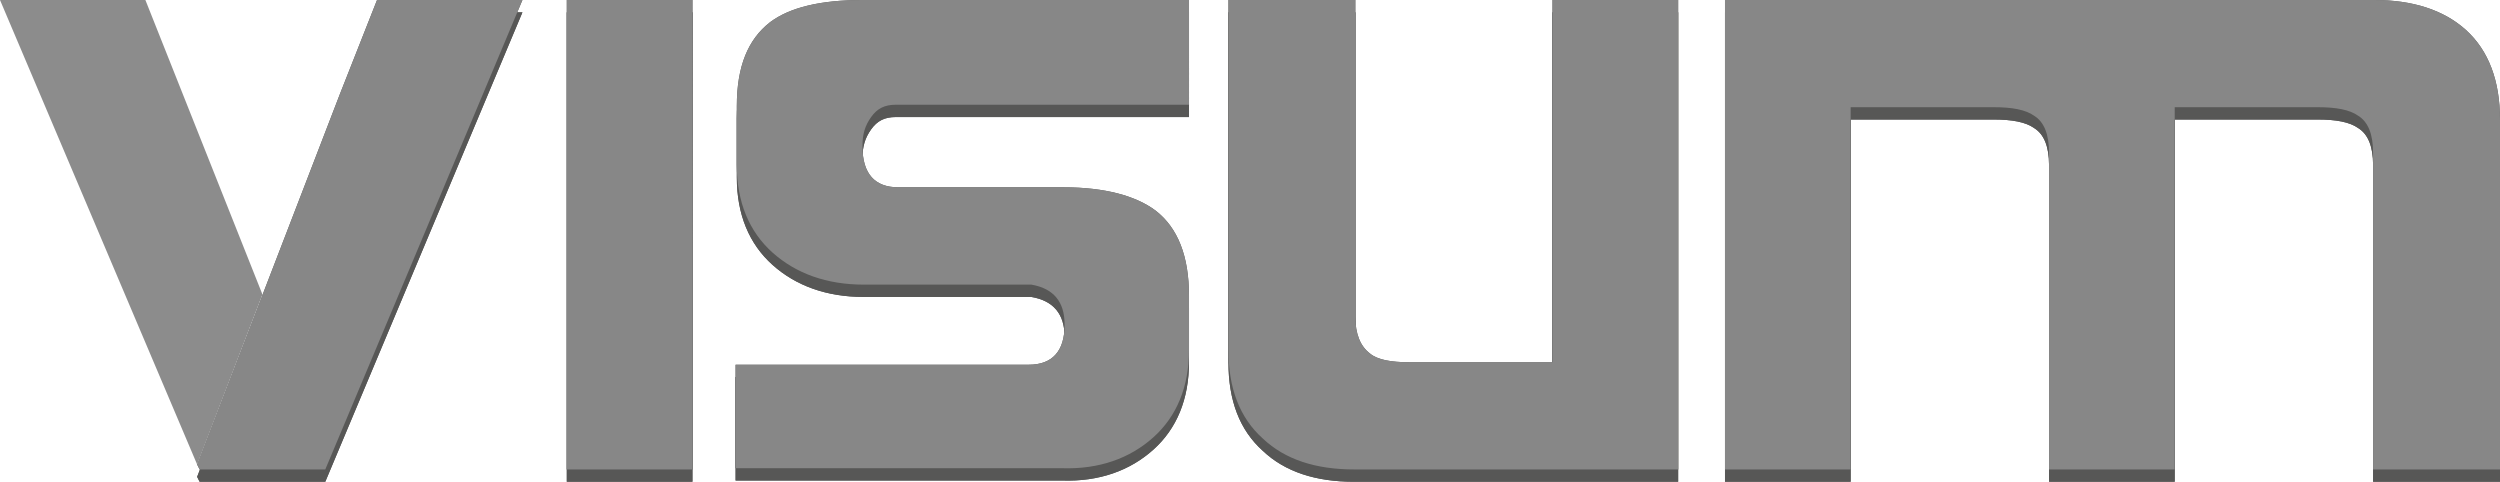 <?xml version="1.0" encoding="utf-8"?>
<!-- Generator: Adobe Illustrator 16.0.0, SVG Export Plug-In . SVG Version: 6.00 Build 0)  -->
<!DOCTYPE svg PUBLIC "-//W3C//DTD SVG 1.1//EN" "http://www.w3.org/Graphics/SVG/1.1/DTD/svg11.dtd">
<svg version="1.1" id="Layer_1" xmlns="http://www.w3.org/2000/svg" xmlns:xlink="http://www.w3.org/1999/xlink" x="0px" y="0px"
	 width="202.9px" height="39.1px" viewBox="0 0 202.9 39.1" style="enable-background:new 0 0 202.9 39.1;" xml:space="preserve">
<style type="text/css">
<![CDATA[
	.st0{clip-path:url(#SVGID_30_);fill:#575756;}
	.st1{clip-path:url(#SVGID_9_);fill:url(#SVGID_10_);}
	.st2{clip-path:url(#SVGID_17_);fill:#575756;}
	.st3{clip-path:url(#SVGID_34_);fill:#878787;}
	.st4{clip-path:url(#SVGID_22_);fill:#575756;}
	.st5{fill:#575756;}
	.st6{clip-path:url(#SVGID_40_);fill:url(#SVGID_41_);}
	.st7{clip-path:url(#SVGID_7_);fill:#575756;}
	.st8{clip-path:url(#SVGID_12_);fill:#575756;}
	.st9{clip-path:url(#SVGID_14_);fill:url(#SVGID_15_);}
	.st10{clip-path:url(#SVGID_2_);fill:#575756;}
	.st11{clip-path:url(#SVGID_26_);fill:#575756;}
	.st12{clip-path:url(#SVGID_4_);fill:url(#SVGID_5_);}
	.st13{clip-path:url(#SVGID_38_);fill:#575756;}
	.st14{clip-path:url(#SVGID_45_);fill:url(#SVGID_46_);}
	.st15{clip-path:url(#SVGID_19_);fill:url(#SVGID_20_);}
	.st16{clip-path:url(#SVGID_43_);fill:#FFFFFF;}
]]>
</style>
<g>
	<g>
		<defs>
			<rect id="SVGID_21_" y="1" width="202.9" height="38.1"/>
		</defs>
		<clipPath id="SVGID_2_">
			<use xlink:href="#SVGID_21_"  style="overflow:visible;"/>
		</clipPath>
		<path class="st10" d="M16,38.7l0.2,0.4h10.2L42.4,1H30.6l-3,7.6L16,38.7z M46,39.1h10.2V1H46V39.1z M93.6,36.5
			c1.9-1.7,2.9-4.1,2.9-7.1V25c0-3.2-0.9-5.5-2.7-6.9c-1.6-1.2-4.1-1.9-7.5-1.9H72.9c-1.9,0-2.9-1.1-2.9-3.3v-0.1
			c0-0.9,0.2-1.6,0.7-2.3c0.5-0.7,1.1-1,2-1h23.8V1H70c-3.4,0-5.9,0.6-7.5,1.8c-1.8,1.4-2.7,3.6-2.7,6.8v4.8c0,3,1,5.4,2.9,7.1
			c1.9,1.7,4.4,2.6,7.4,2.6h13.6c1.8,0.3,2.7,1.4,2.7,3.2v0.1c0,2.1-1,3.2-2.9,3.2H59.7v8.4h26.5C89.2,39.1,91.7,38.2,93.6,36.5
			 M109.9,39.1h26.3V1H126v29.4h-11.6c-1.5,0-2.6-0.2-3.2-0.7c-0.8-0.6-1.2-1.6-1.2-3V1H99.7v28.4c0,3.1,0.9,5.5,2.8,7.2
			C104.3,38.3,106.8,39.1,109.9,39.1 M202.9,39.1V10.7c0-3.1-0.9-5.6-2.8-7.3c-1.8-1.6-4.3-2.4-7.4-2.4H140v38.1h10.2V9.7h11.6
			c1.5,0,2.6,0.2,3.3,0.7c0.8,0.5,1.2,1.5,1.2,3v25.8h10.2V9.7h11.6c1.5,0,2.6,0.2,3.3,0.7c0.8,0.5,1.2,1.5,1.2,3v25.8H202.9z"/>
	</g>
	<g>
		<defs>
			<polygon id="SVGID_23_" points="0,1 16,38.7 21.3,24.9 11.8,1 			"/>
		</defs>
		<clipPath id="SVGID_4_">
			<use xlink:href="#SVGID_23_"  style="overflow:visible;"/>
		</clipPath>
	</g>
	<g>
		<defs>
			<rect id="SVGID_25_" width="202.9" height="38.1"/>
		</defs>
		<clipPath id="SVGID_5_">
			<use xlink:href="#SVGID_25_"  style="overflow:visible;"/>
		</clipPath>
		<path style="clip-path:url(#SVGID_5_);fill:#575756;" d="M16,37.7l0.2,0.4h10.2L42.4,0H30.6l-3,7.6L16,37.7z M46,38.1h10.2V0H46
			V38.1z M93.6,35.5c1.9-1.7,2.9-4.1,2.9-7.1V24c0-3.2-0.9-5.5-2.7-6.9c-1.6-1.2-4.1-1.9-7.5-1.9H72.9c-1.9,0-2.9-1.1-2.9-3.3v-0.1
			c0-0.9,0.2-1.6,0.7-2.3c0.5-0.7,1.1-1,2-1h23.8V0H70c-3.4,0-5.9,0.6-7.5,1.8c-1.8,1.4-2.7,3.6-2.7,6.8v4.8c0,3,1,5.4,2.9,7.1
			c1.9,1.7,4.4,2.6,7.4,2.6h13.6c1.8,0.3,2.7,1.4,2.7,3.2v0.1c0,2.1-1,3.2-2.9,3.2H59.7v8.4h26.5C89.2,38.1,91.7,37.2,93.6,35.5
			 M109.9,38.1h26.3V0H126v29.4h-11.6c-1.5,0-2.6-0.2-3.2-0.7c-0.8-0.6-1.2-1.6-1.2-3V0H99.7v28.4c0,3.1,0.9,5.5,2.8,7.2
			C104.3,37.3,106.8,38.1,109.9,38.1 M202.9,38.1V9.7c0-3.1-0.9-5.6-2.8-7.3c-1.8-1.6-4.3-2.4-7.4-2.4H140v38.1h10.2V8.7h11.6
			c1.5,0,2.6,0.2,3.3,0.7c0.8,0.5,1.2,1.5,1.2,3v25.8h10.2V8.7h11.6c1.5,0,2.6,0.2,3.3,0.7c0.8,0.5,1.2,1.5,1.2,3v25.8H202.9z"/>
	</g>
	<g>
		<defs>
			<polygon id="SVGID_27_" points="0,0 16,37.7 21.3,23.9 11.8,0 			"/>
		</defs>
		<clipPath id="SVGID_7_">
			<use xlink:href="#SVGID_27_"  style="overflow:visible;"/>
		</clipPath>
	</g>
	<g>
		<defs>
			<rect id="SVGID_29_" y="1" width="202.9" height="38.1"/>
		</defs>
		<clipPath id="SVGID_9_">
			<use xlink:href="#SVGID_29_"  style="overflow:visible;"/>
		</clipPath>
		<path style="clip-path:url(#SVGID_9_);fill:#575756;" d="M16,38.7l0.2,0.4h10.2L42.4,1H30.6l-3,7.6L16,38.7z M46,39.1h10.2V1H46
			V39.1z M93.6,36.5c1.9-1.7,2.9-4.1,2.9-7.1V25c0-3.2-0.9-5.5-2.7-6.9c-1.6-1.2-4.1-1.9-7.5-1.9H72.9c-1.9,0-2.9-1.1-2.9-3.3v-0.1
			c0-0.9,0.2-1.6,0.7-2.3c0.5-0.7,1.1-1,2-1h23.8V1H70c-3.4,0-5.9,0.6-7.5,1.8c-1.8,1.4-2.7,3.6-2.7,6.8v4.8c0,3,1,5.4,2.9,7.1
			c1.9,1.7,4.4,2.6,7.4,2.6h13.6c1.8,0.3,2.7,1.4,2.7,3.2v0.1c0,2.1-1,3.2-2.9,3.2H59.7v8.4h26.5C89.2,39.1,91.7,38.2,93.6,36.5
			 M109.9,39.1h26.3V1H126v29.4h-11.6c-1.5,0-2.6-0.2-3.2-0.7c-0.8-0.6-1.2-1.6-1.2-3V1H99.7v28.4c0,3.1,0.9,5.5,2.8,7.2
			C104.3,38.3,106.8,39.1,109.9,39.1 M202.9,39.1V10.7c0-3.1-0.9-5.6-2.8-7.3c-1.8-1.6-4.3-2.4-7.4-2.4H140v38.1h10.2V9.7h11.6
			c1.5,0,2.6,0.2,3.3,0.7c0.8,0.5,1.2,1.5,1.2,3v25.8h10.2V9.7h11.6c1.5,0,2.6,0.2,3.3,0.7c0.8,0.5,1.2,1.5,1.2,3v25.8H202.9z"/>
	</g>
	<g>
		<defs>
			<polygon id="SVGID_31_" points="0,1 16,38.7 21.3,24.9 11.8,1 			"/>
		</defs>
		<clipPath id="SVGID_10_">
			<use xlink:href="#SVGID_31_"  style="overflow:visible;"/>
		</clipPath>
	</g>
	<g>
		<defs>
			<rect id="SVGID_33_" width="202.9" height="38.1"/>
		</defs>
		<clipPath id="SVGID_12_">
			<use xlink:href="#SVGID_33_"  style="overflow:visible;"/>
		</clipPath>
		<path style="clip-path:url(#SVGID_12_);fill:#878787;" d="M16,37.7l0.2,0.4h10.2L42.4,0H30.6l-3,7.6L16,37.7z M46,38.1h10.2V0H46
			V38.1z M93.6,35.5c1.9-1.7,2.9-4.1,2.9-7.1V24c0-3.2-0.9-5.5-2.7-6.9c-1.6-1.2-4.1-1.9-7.5-1.9H72.9c-1.9,0-2.9-1.1-2.9-3.3v-0.1
			c0-0.9,0.2-1.6,0.7-2.3c0.5-0.7,1.1-1,2-1h23.8V0H70c-3.4,0-5.9,0.6-7.5,1.8c-1.8,1.4-2.7,3.6-2.7,6.8v4.8c0,3,1,5.4,2.9,7.1
			c1.9,1.7,4.4,2.6,7.4,2.6h13.6c1.8,0.3,2.7,1.4,2.7,3.2v0.1c0,2.1-1,3.2-2.9,3.2H59.7v8.4h26.5C89.2,38.1,91.7,37.2,93.6,35.5
			 M109.9,38.1h26.3V0H126v29.4h-11.6c-1.5,0-2.6-0.2-3.2-0.7c-0.8-0.6-1.2-1.6-1.2-3V0H99.7v28.4c0,3.1,0.9,5.5,2.8,7.2
			C104.3,37.3,106.8,38.1,109.9,38.1 M202.9,38.1V9.7c0-3.1-0.9-5.6-2.8-7.3c-1.8-1.6-4.3-2.4-7.4-2.4H140v38.1h10.2V8.7h11.6
			c1.5,0,2.6,0.2,3.3,0.7c0.8,0.5,1.2,1.5,1.2,3v25.8h10.2V8.7h11.6c1.5,0,2.6,0.2,3.3,0.7c0.8,0.5,1.2,1.5,1.2,3v25.8H202.9z"/>
	</g>
	<g>
		<defs>
			<polygon id="SVGID_35_" points="0,0 16,37.7 21.3,23.9 11.8,0 			"/>
		</defs>
		<use xlink:href="#SVGID_35_"  style="overflow:visible;fill:#8C8C8C;"/>
		<clipPath id="SVGID_14_">
			<use xlink:href="#SVGID_35_"  style="overflow:visible;"/>
		</clipPath>
	</g>
</g>
</svg>

